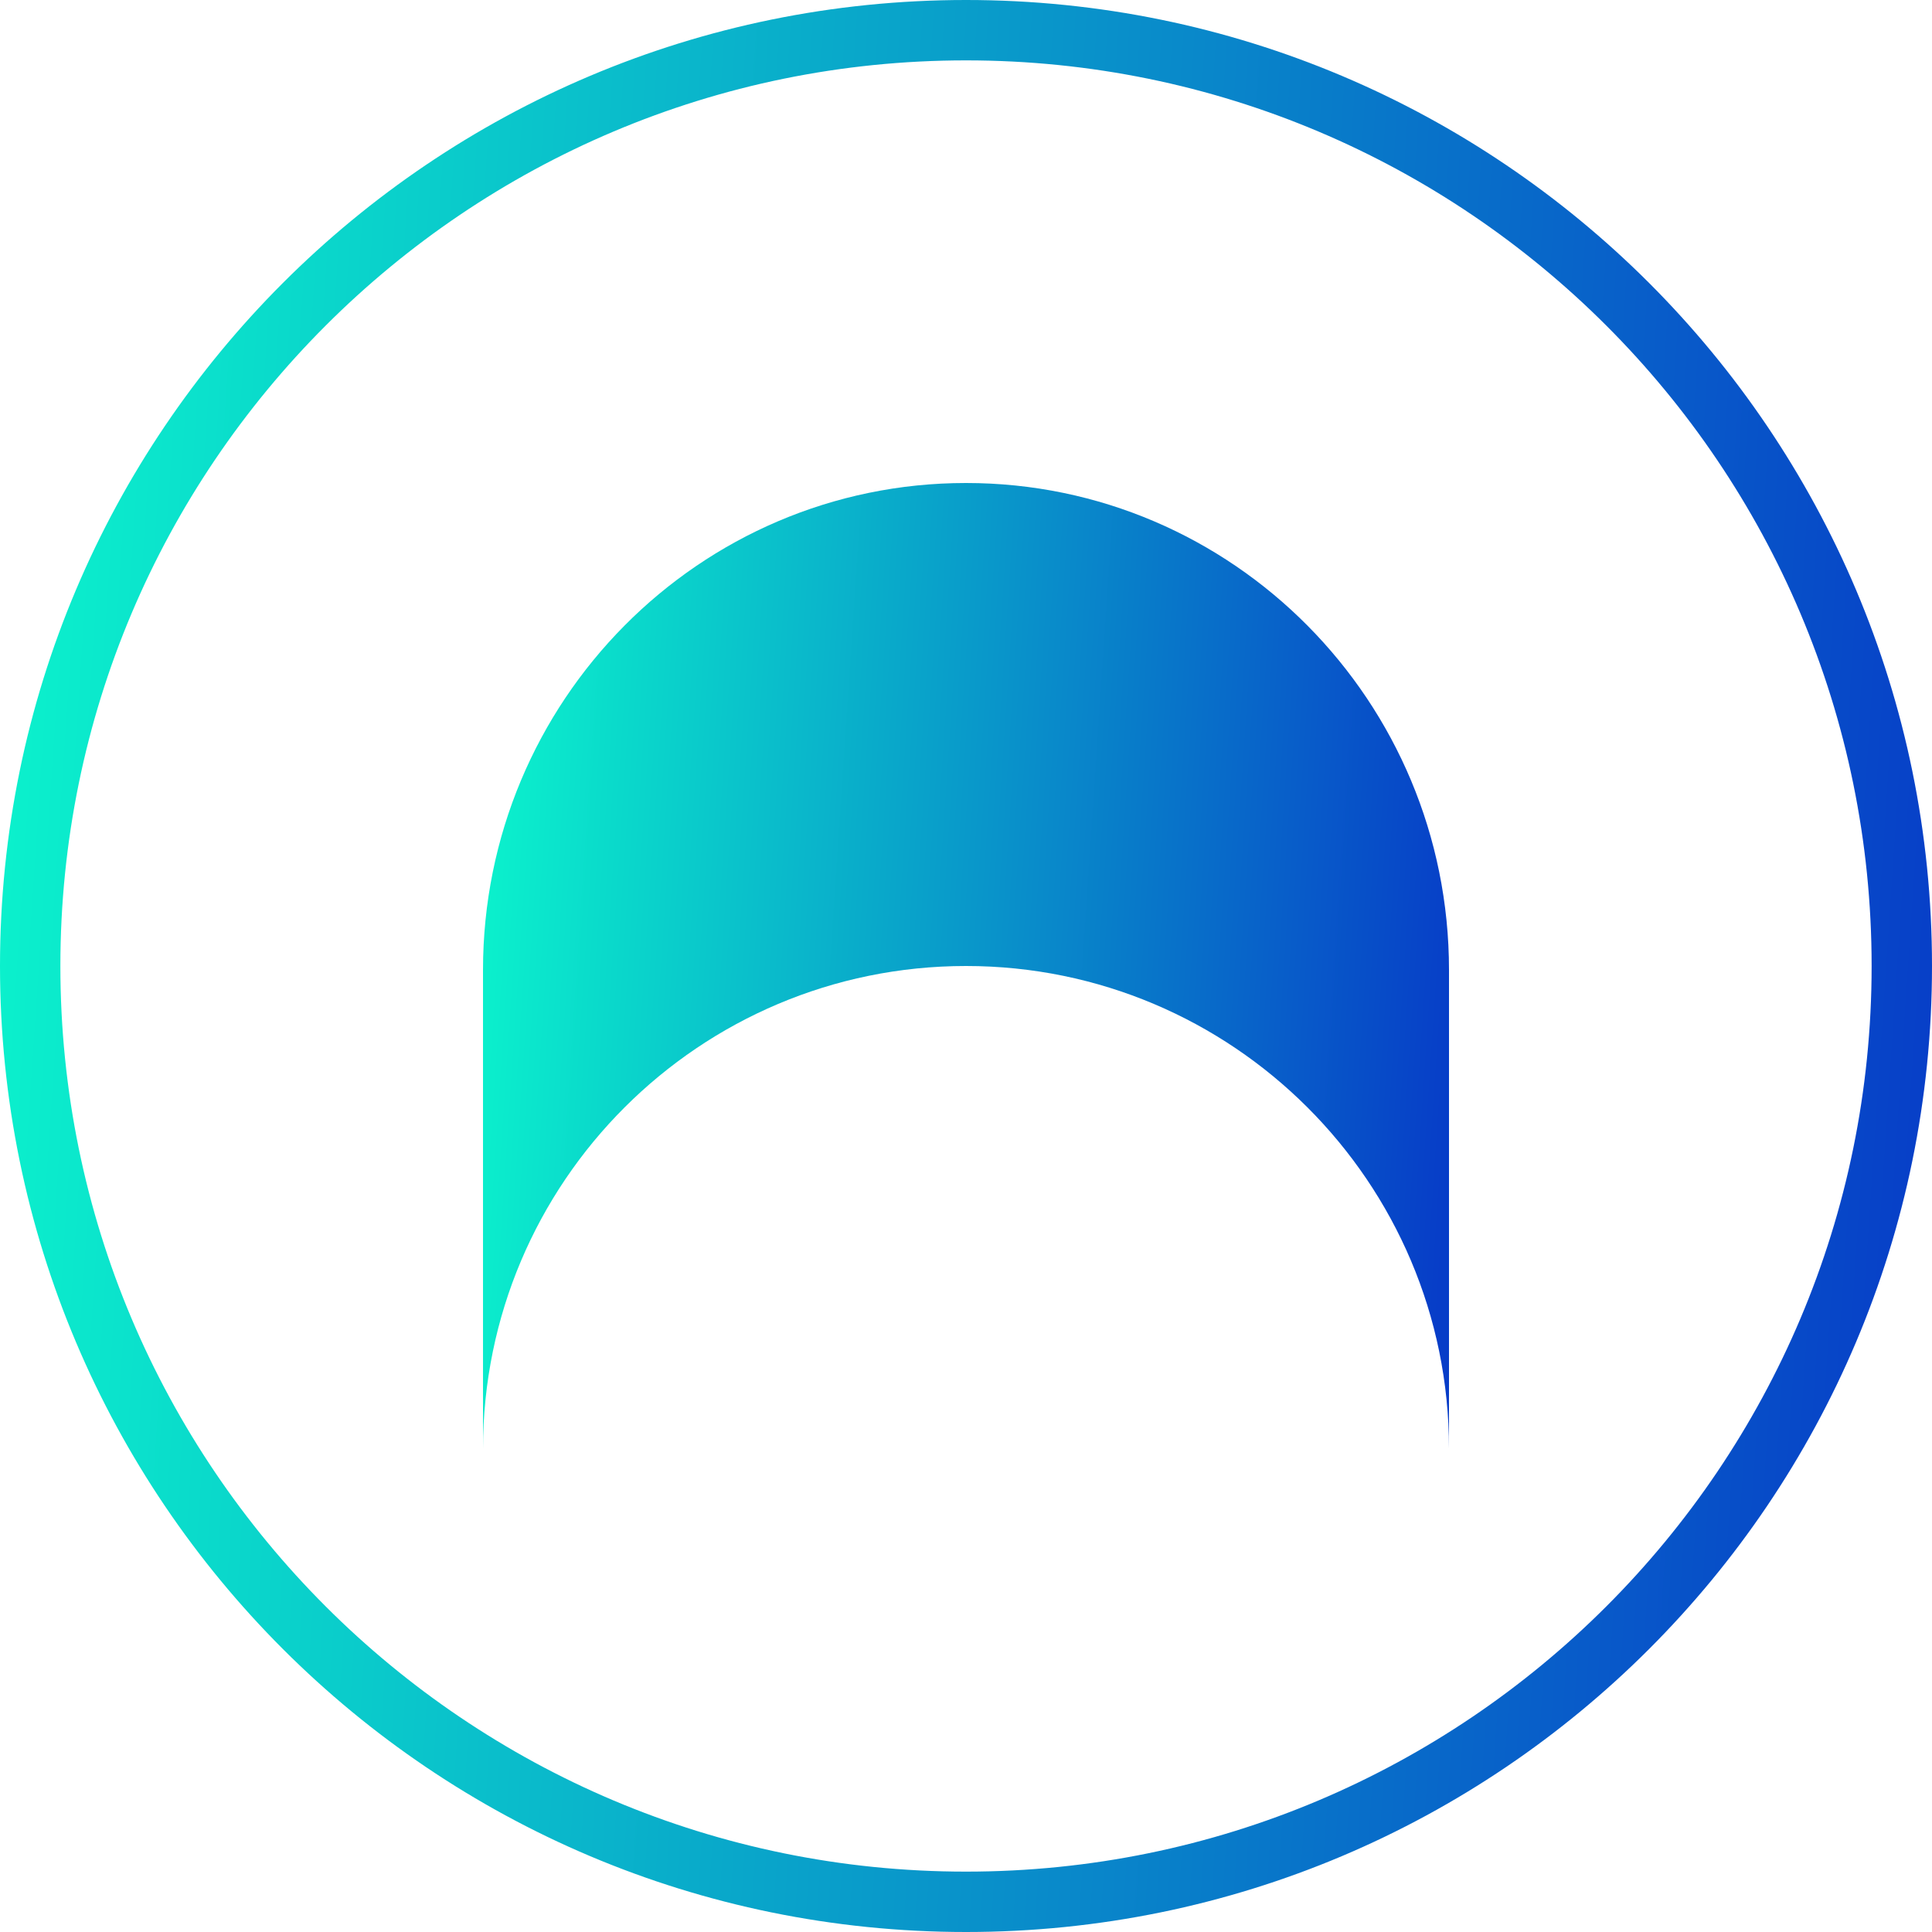 <svg width="48" height="48" viewBox="0 0 48 48" fill="none" xmlns="http://www.w3.org/2000/svg">
<path fill-rule="evenodd" clip-rule="evenodd" d="M24 46.5C36.426 46.5 46.5 36.426 46.5 24C46.5 11.574 36.426 1.5 24 1.5C11.574 1.5 1.5 11.574 1.5 24C1.5 36.426 11.574 46.5 24 46.5ZM24 48C37.255 48 48 37.255 48 24C48 10.745 37.255 0 24 0C10.745 0 0 10.745 0 24C0 37.255 10.745 48 24 48Z" fill="url(#paint0_linear_34_14157)"/>
<path d="M12 24.1C12 17.42 17.37 12 24 12C30.63 12 36 17.42 36 24.1V35.989C36 29.369 30.62 24 24 24C17.38 24 12 29.369 12 35.999V24.1Z" fill="url(#paint1_linear_34_14157)"/>
<defs>
<linearGradient id="paint0_linear_34_14157" x1="0" y1="0" x2="50.005" y2="3.355" gradientUnits="userSpaceOnUse">
<stop stop-color="#0BF6CC"/>
<stop offset="1" stop-color="#073DC8"/>
</linearGradient>
<linearGradient id="paint1_linear_34_14157" x1="12" y1="12" x2="37.002" y2="13.678" gradientUnits="userSpaceOnUse">
<stop stop-color="#0BF6CC"/>
<stop offset="1" stop-color="#073DC8"/>
</linearGradient>
</defs>
</svg>

